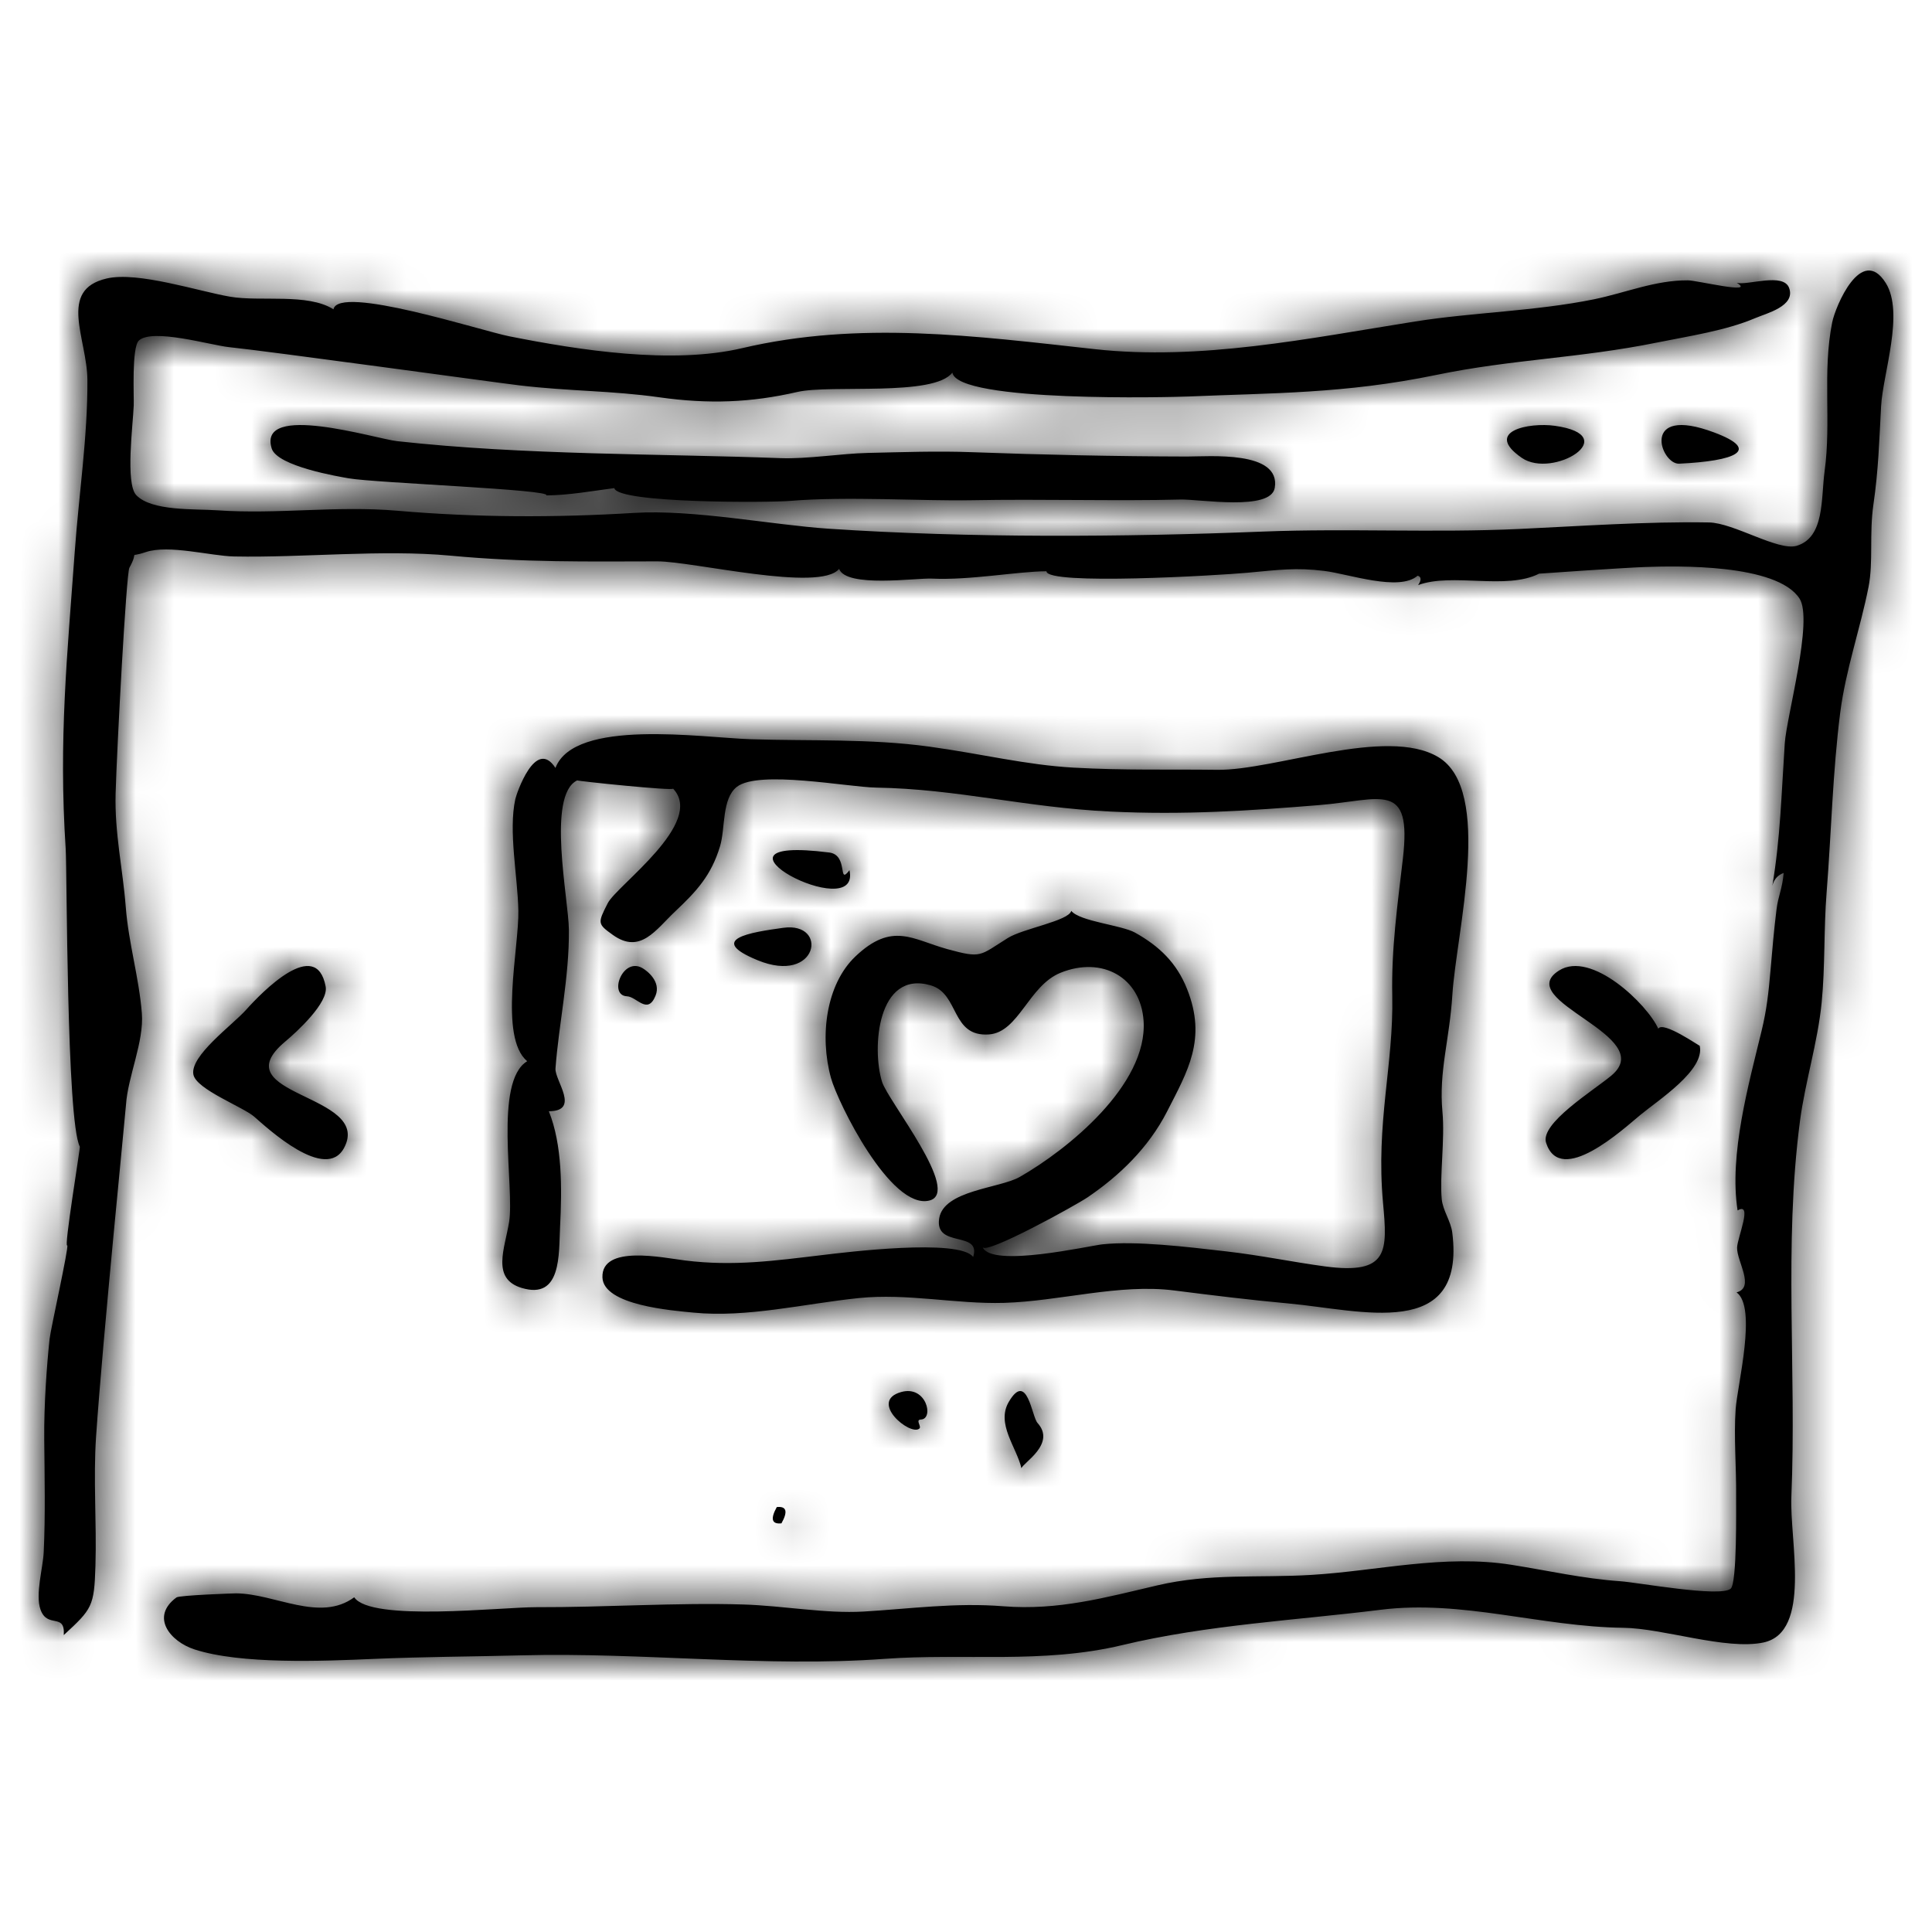 <?xml version="1.0" encoding="UTF-8"?>
<svg width="50px" height="50px" viewBox="0 0 50 50" version="1.1" xmlns="http://www.w3.org/2000/svg" xmlns:xlink="http://www.w3.org/1999/xlink">
    <!-- Generator: Sketch 47.1 (45422) - http://www.bohemiancoding.com/sketch -->
    <title>symbole/UX-UI</title>
    <desc>Created with Sketch.</desc>
    <defs>
        <path d="M13.176,31.622 C13.319,30.741 12.772,27.995 13.643,27.464 C12.903,26.84 13.435,24.524 13.415,23.566 C13.398,22.681 13.155,21.512 13.336,20.682 C13.364,20.554 13.857,19.073 14.375,19.874 C14.865,18.587 18.164,19.089 19.426,19.131 C20.977,19.182 22.502,19.111 24.045,19.322 C25.407,19.509 26.553,19.797 27.779,19.866 C29.124,19.941 30.238,19.906 31.499,19.923 C32.982,19.943 35.878,18.795 37.22,19.592 C38.658,20.445 37.687,24.141 37.587,25.745 C37.514,26.915 37.233,27.727 37.33,28.77 C37.397,29.49 37.255,30.43 37.312,31.034 C37.34,31.329 37.548,31.603 37.585,31.902 C37.936,34.721 35.215,33.902 33.341,33.733 C32.383,33.646 31.372,33.522 30.386,33.397 C28.963,33.217 27.422,33.676 25.985,33.718 C24.744,33.754 23.482,33.464 22.223,33.594 C20.811,33.74 19.336,34.107 17.945,33.97 C17.409,33.917 15.611,33.783 15.591,33.057 C15.566,32.205 17.162,32.551 17.73,32.621 C18.983,32.777 20.044,32.628 21.299,32.479 C21.852,32.413 24.828,32.042 25.185,32.53 C25.404,31.836 24.182,32.316 24.306,31.533 C24.421,30.801 25.872,30.755 26.389,30.46 C27.623,29.757 29.704,28.079 29.596,26.421 C29.522,25.297 28.529,24.738 27.447,25.175 C26.618,25.51 26.367,26.717 25.593,26.771 C24.606,26.839 24.833,25.719 24.092,25.502 C22.702,25.095 22.558,27.136 22.828,28 C22.983,28.497 24.903,30.866 24.048,31.071 C23.049,31.31 21.681,28.533 21.506,27.899 C21.207,26.818 21.377,25.476 22.139,24.752 C23.094,23.844 23.624,24.319 24.517,24.563 C25.415,24.809 25.342,24.737 26.084,24.275 C26.478,24.029 27.661,23.833 27.724,23.573 C27.943,23.848 29.024,23.94 29.376,24.137 C30.004,24.488 30.451,24.917 30.721,25.595 C31.24,26.896 30.73,27.731 30.207,28.759 C29.721,29.714 28.952,30.44 28.146,30.987 C27.841,31.194 25.513,32.479 25.43,32.275 C25.653,32.821 28.196,32.238 28.535,32.203 C29.396,32.111 30.692,32.265 31.728,32.385 C32.638,32.489 33.451,32.662 34.294,32.775 C35.949,32.996 35.906,32.375 35.793,31.132 C35.604,29.044 36.068,27.563 36.032,25.776 C36.007,24.535 36.165,23.448 36.307,22.217 C36.542,20.192 35.756,20.704 34.134,20.836 C32.318,20.984 30.637,21.094 28.738,21.003 C26.541,20.898 24.78,20.418 22.67,20.383 C21.947,20.371 19.636,19.923 19.07,20.363 C18.676,20.67 18.774,21.44 18.635,21.899 C18.407,22.66 18.023,23.069 17.47,23.591 C16.968,24.065 16.572,24.703 15.861,24.196 C15.46,23.909 15.465,23.892 15.729,23.374 C15.964,22.913 18.258,21.293 17.418,20.408 C17.484,20.478 14.907,20.212 14.938,20.196 C14.141,20.581 14.716,23.271 14.723,24.063 C14.733,25.299 14.461,26.501 14.376,27.652 C14.353,27.96 15.03,28.757 14.204,28.759 C14.554,29.629 14.545,30.755 14.495,31.743 C14.459,32.462 14.537,33.646 13.5,33.331 C12.711,33.092 13.064,32.318 13.176,31.622 Z M15.898,12.632 C15.313,12.709 14.728,12.816 14.136,12.821 C14.313,12.671 9.722,12.5 9.025,12.379 C8.785,12.337 7.173,12.07 7.031,11.605 C6.662,10.401 9.721,11.356 10.275,11.417 C13.595,11.783 17.067,11.739 20.202,11.857 C20.891,11.883 21.778,11.736 22.457,11.722 C23.354,11.702 24.252,11.669 25.161,11.703 C26.943,11.77 28.894,11.811 30.717,11.815 C31.289,11.816 33.154,11.652 32.99,12.627 C32.888,13.234 31.041,12.914 30.549,12.928 C28.935,12.971 26.915,12.911 25.144,12.946 C23.9,12.97 21.895,12.841 20.454,12.963 C19.916,13.009 15.984,13.03 15.898,12.632 Z M41.701,27.837 C42.945,26.802 39.113,25.905 40.345,25.119 C41.182,24.584 42.637,25.996 42.916,26.623 C43.035,26.411 43.993,27.084 43.988,27.063 C44.134,27.69 42.916,28.471 42.45,28.856 C42.013,29.217 40.384,30.723 40.013,29.576 C39.851,29.075 41.223,28.235 41.701,27.837 Z M7.382,26.955 C5.697,28.366 9.642,28.298 8.908,29.701 C8.434,30.606 6.922,29.197 6.576,28.897 C6.292,28.649 5.085,28.195 5.006,27.813 C4.906,27.33 6.015,26.53 6.366,26.137 C6.786,25.667 8.186,24.231 8.428,25.532 C8.506,25.951 7.682,26.704 7.382,26.955 Z M40.241,11.02 C39.574,10.926 38.384,11.159 39.385,11.85 C40.186,12.402 42.037,11.273 40.241,11.02 Z M43.456,12 C44.912,11.931 45.588,11.652 44.365,11.193 C42.43,10.467 42.977,12.022 43.456,12 Z M21.46,22.063 C17.757,21.591 22.304,23.982 21.984,22.52 C21.672,22.932 21.969,22.128 21.46,22.063 Z M20.269,24.012 C19.414,24.13 18.284,24.306 19.605,24.85 C21.173,25.495 21.455,23.847 20.269,24.012 Z M16.227,25.784 C15.741,25.763 16.111,24.766 16.62,25.051 C16.753,25.126 17.111,25.406 16.966,25.765 C16.761,26.277 16.481,25.795 16.227,25.784 Z M20.224,39.424 C20.396,39.116 20.355,38.976 20.103,39.003 C19.933,39.311 19.973,39.451 20.224,39.424 Z M26.851,36.826 C27.342,37.369 26.463,37.864 26.435,38 C26.31,37.453 25.774,36.848 26.108,36.28 C26.585,35.469 26.701,36.661 26.851,36.826 Z M23.834,36.737 C23.68,36.743 23.858,36.914 23.793,36.971 C23.56,37.174 22.467,36.267 23.321,36.026 C23.979,35.84 24.177,36.725 23.834,36.737 Z M48.805,7.327 C49.288,8.102 48.728,9.675 48.683,10.509 C48.633,11.419 48.615,12.156 48.484,13.056 C48.374,13.814 48.484,14.545 48.358,15.188 C48.144,16.272 47.769,17.323 47.626,18.432 C47.429,19.972 47.395,21.542 47.273,23.091 C47.196,24.053 47.237,25.01 47.144,25.949 C47.042,26.98 46.716,28 46.583,29.014 C46.158,32.259 46.498,35.453 46.36,38.743 C46.313,39.868 46.893,42.24 45.639,42.507 C44.671,42.712 43.047,42.139 42.01,42.127 C39.879,42.1 37.846,41.398 35.737,41.66 C33.554,41.932 31.241,42.049 29.04,42.576 C26.995,43.066 24.924,42.782 22.906,42.93 C19.813,43.156 16.62,42.757 13.494,42.84 C12.237,42.873 10.947,42.876 9.677,42.932 C8.345,42.99 6.23,43.077 5.029,42.685 C4.408,42.482 3.881,41.846 4.568,41.341 C4.643,41.286 6.056,41.235 6.108,41.236 C7.117,41.242 8.275,41.993 9.167,41.338 C9.598,41.977 12.97,41.592 13.878,41.594 C15.648,41.6 17.518,41.472 19.226,41.524 C20.276,41.555 21.358,41.765 22.347,41.707 C23.552,41.637 24.722,41.47 25.965,41.57 C27.392,41.684 28.617,41.341 29.95,41.03 C31.32,40.709 32.554,40.842 33.947,40.758 C35.655,40.654 37.368,40.221 39.116,40.497 C40.064,40.647 40.969,40.855 41.93,40.922 C42.38,40.953 44.514,41.345 44.789,41.116 C44.96,40.973 44.928,39.008 44.931,38.737 C44.939,37.975 44.868,37.188 44.919,36.467 C44.963,35.844 45.478,33.834 44.942,33.446 C45.427,33.323 44.946,32.641 44.956,32.288 C44.962,32.033 45.371,31.092 44.969,31.326 C44.743,29.881 45.261,28.041 45.593,26.666 C45.724,26.121 45.769,25.699 45.82,25.119 C45.865,24.595 45.911,24.06 45.976,23.537 C46.019,23.188 46.129,22.993 46.161,22.592 C46.008,22.648 45.91,22.759 45.868,22.924 C46.078,21.668 46.1,20.588 46.19,19.236 C46.237,18.538 46.934,16.044 46.57,15.488 C45.979,14.585 43.384,14.645 42.575,14.674 C42.027,14.693 39.833,14.844 39.832,14.846 C38.979,15.279 37.589,14.814 36.701,15.142 C36.789,15.008 36.785,14.927 36.688,14.899 C36.209,15.317 34.899,14.851 34.27,14.775 C33.543,14.686 33.109,14.746 32.277,14.823 C31.529,14.892 27.082,15.153 27.082,14.784 C26.33,14.788 25.104,15.021 24.115,14.974 C23.708,14.955 21.903,15.218 21.716,14.723 C21.215,15.333 17.933,14.526 17.011,14.528 C15.201,14.531 13.567,14.559 11.655,14.38 C9.882,14.215 7.848,14.437 6.054,14.401 C5.456,14.389 4.365,14.089 3.774,14.288 C3.275,14.456 3.621,14.199 3.348,14.695 C3.268,14.841 3.026,19.331 2.992,20.533 C2.963,21.561 3.179,22.492 3.255,23.478 C3.325,24.397 3.599,25.305 3.671,26.222 C3.73,26.965 3.308,27.856 3.26,28.596 C3.245,28.834 2.663,34.594 2.487,37.168 C2.411,38.284 2.504,39.399 2.47,40.521 C2.438,41.576 2.386,41.636 1.65,42.316 C1.69,41.722 1.226,42.162 1.047,41.652 C0.911,41.26 1.111,40.582 1.131,40.174 C1.177,39.211 1.154,38.222 1.145,37.252 C1.136,36.339 1.214,35.306 1.283,34.654 C1.312,34.389 1.783,32.286 1.741,32.229 C1.644,32.341 2.084,29.679 2.066,29.676 C1.719,28.999 1.736,22.512 1.7,21.968 C1.515,19.128 1.742,16.946 1.934,14.286 C2.039,12.818 2.271,11.294 2.262,9.832 C2.255,8.759 1.487,7.501 2.763,7.207 C3.57,7.021 5.129,7.537 5.956,7.679 C6.741,7.814 7.96,7.581 8.63,8.005 C8.761,7.36 12.448,8.558 13.177,8.703 C15,9.065 17.388,9.436 19.204,9.011 C22.249,8.296 25.223,8.694 28.331,9.036 C31.073,9.337 33.837,8.763 36.625,8.32 C38.101,8.085 39.744,8.054 41.257,7.745 C42.074,7.577 42.836,7.25 43.683,7.255 C43.916,7.256 45.455,7.631 44.948,7.319 C45.226,7.395 46.158,7.042 46.304,7.457 C46.47,7.925 45.716,8.108 45.422,8.234 C44.665,8.557 43.703,8.699 42.878,8.866 C40.874,9.272 39.14,9.296 37.166,9.704 C34.806,10.192 32.91,10.169 30.759,10.261 C30.339,10.279 24.776,10.421 24.647,9.642 C24.174,10.272 21.495,9.947 20.64,10.143 C19.433,10.421 18.344,10.462 17.071,10.283 C15.809,10.105 14.761,10.13 13.434,9.972 C12.759,9.891 7.049,9.101 5.92,8.983 C5.458,8.934 3.947,8.49 3.595,8.812 C3.404,8.987 3.47,10.259 3.461,10.491 C3.443,10.981 3.24,12.516 3.527,12.815 C3.928,13.233 5.032,13.166 5.628,13.207 C7.199,13.315 8.712,13.082 10.282,13.218 C12.326,13.395 14.384,13.398 16.408,13.274 C17.953,13.179 19.977,13.585 21.442,13.683 C25.106,13.927 29.044,13.902 32.716,13.756 C34.858,13.671 37.125,13.792 39.315,13.69 C40.844,13.619 42.614,13.493 44.229,13.521 C44.869,13.532 46.018,14.266 46.496,14.126 C47.229,13.91 47.125,12.892 47.221,12.192 C47.397,10.912 47.16,9.623 47.417,8.343 C47.499,7.931 48.175,6.318 48.805,7.327 Z" id="path-1"></path>
    </defs>
    <g id="Symbols" stroke="none" stroke-width="1" fill="none" fill-rule="evenodd">
        <g id="symbole/UX-UI">
            <mask id="mask-2" fill="white">
                <use xlink:href="#path-1"></use>
            </mask>
            <use id="Fill-4" fill="#000000" xlink:href="#path-1"></use>
            <g id="color/black" mask="url(#mask-2)" fill="#000000">
                <rect id="Rectangle-7-Copy-2" x="0" y="0" width="50" height="50"></rect>
            </g>
        </g>
    </g>
</svg>